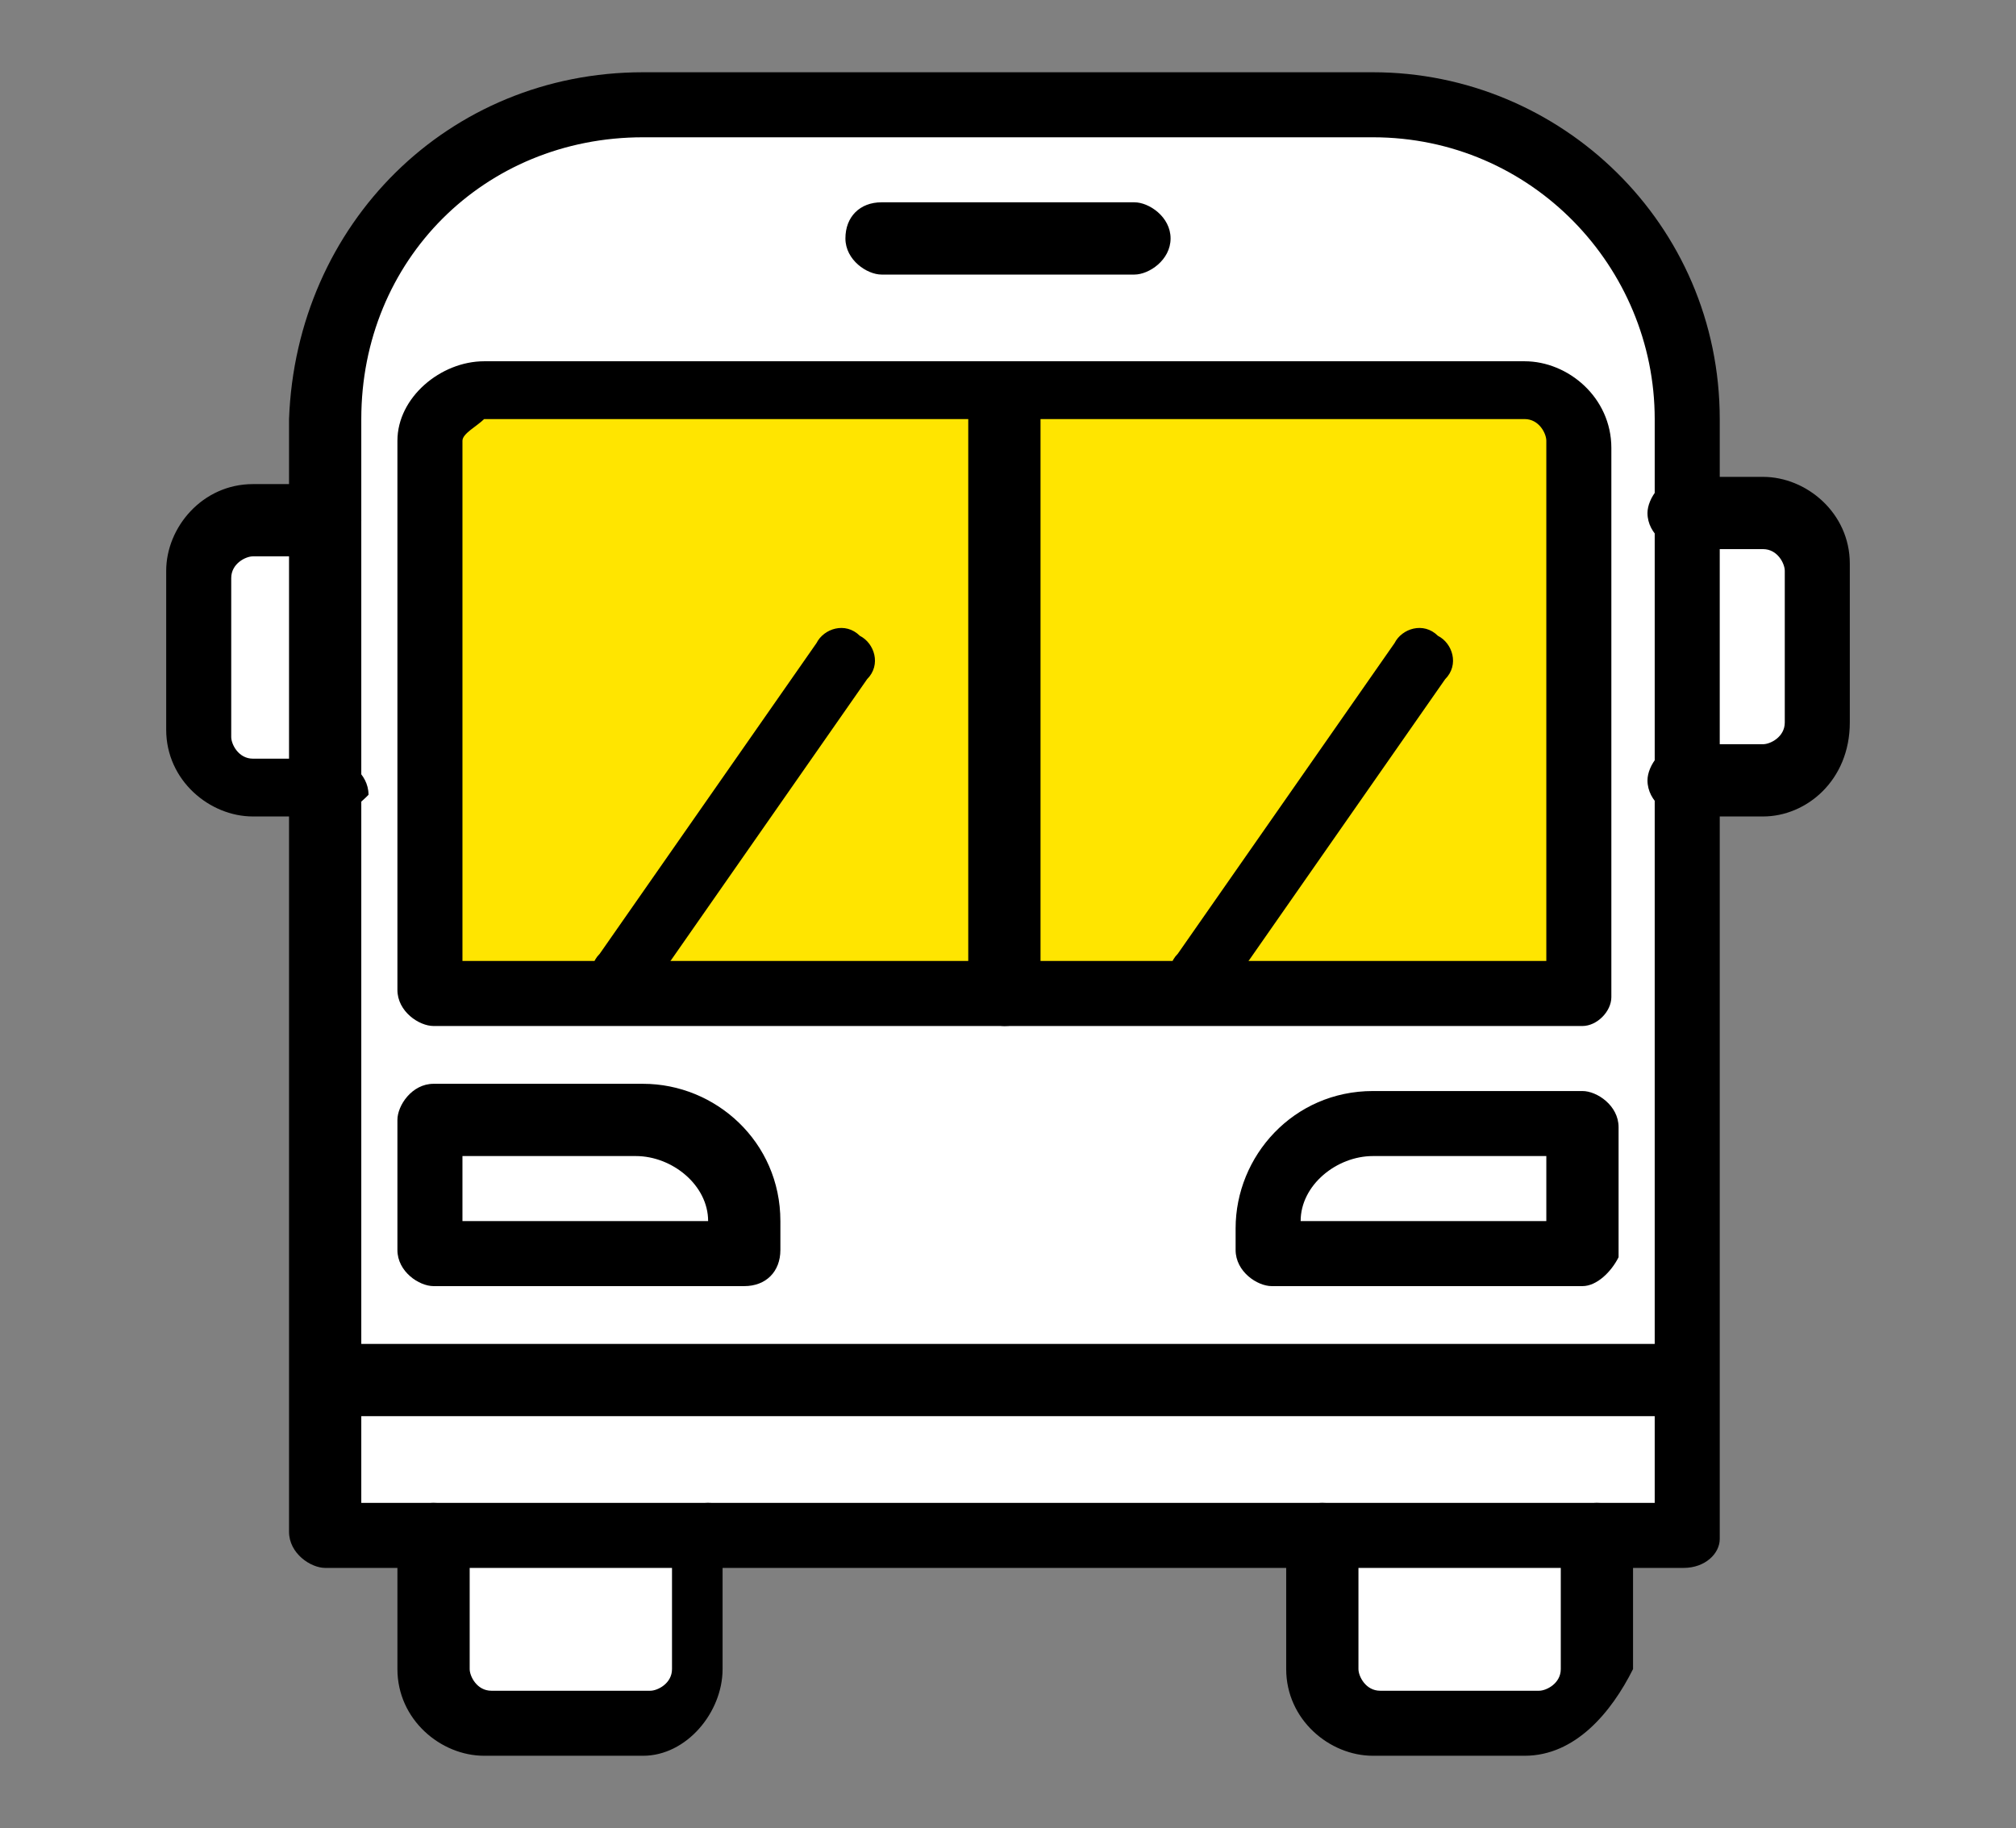 <?xml version="1.0" encoding="utf-8"?>
<!--버스 그림-->

<!-- Generator: Adobe Illustrator 25.4.1, SVG Export Plug-In . SVG Version: 6.00 Build 0)  -->
<svg version="1.1" id="레이어_1" xmlns="http://www.w3.org/2000/svg" xmlns:xlink="http://www.w3.org/1999/xlink" x="0px"
	 y="0px" viewBox="0 0 27.9 25.3" style="enable-background:new 0 0 27.9 25.3;" xml:space="preserve">
<rect x="0" y="0" width="27.9" height="25.3" fill="#808080" stroke="none"/>
<style type="text/css">
	.st0{fill:#FFFFFF;}
	.st1{fill:#FFE500;}
</style>
<g>
	<polygon class="st0" points="14.3,1.6 7.6,1.5 5.1,3.7 4.5,7.2 3.2,7.3 2.5,9.3 2.9,10.8 4.4,11 4.6,21.4 5.8,21.5 6.1,23.8 
		9.4,23.6 9.9,21 18.4,21.4 18.5,23.6 21.4,23.9 22.2,21.3 23.4,21 23.3,10.5 24.6,10.7 25.2,9.8 25.1,7.3 23.2,7.1 23.2,4.6 
		20.9,1.8 	"/>
	<rect x="6.3" y="5.6" class="st1" width="15.6" height="8.1"/>
	<g>
		<path d="M23.3,21.7H4.5c-0.2,0-0.5-0.2-0.5-0.5V5.8C4.1,3.1,6.2,1,8.9,1H19c2.6,0,4.8,2.1,4.8,4.8v15.5
			C23.8,21.5,23.6,21.7,23.3,21.7z M5,20.8h17.9V5.8c0-2.1-1.7-3.9-3.9-3.9H8.9C6.7,1.9,5,3.6,5,5.8V20.8z"/>
		<path d="M21.9,14.2H6c-0.2,0-0.5-0.2-0.5-0.5V6.1C5.5,5.5,6.1,5,6.7,5h14.4c0.6,0,1.2,0.5,1.2,1.2v7.6
			C22.3,14,22.1,14.2,21.9,14.2z M6.4,13.3h15V6.1c0-0.1-0.1-0.3-0.3-0.3H6.7C6.6,5.9,6.4,6,6.4,6.1V13.3z"/>
		<g>
			<path d="M8.9,24.3H6.7c-0.6,0-1.2-0.5-1.2-1.2v-1.8c0-0.2,0.2-0.5,0.5-0.5s0.5,0.2,0.5,0.5v1.8c0,0.1,0.1,0.3,0.3,0.3h2.2
				c0.1,0,0.3-0.1,0.3-0.3v-1.8c0-0.2,0.2-0.5,0.5-0.5S10,21,10,21.3v1.8C10,23.7,9.5,24.3,8.9,24.3z"/>
			<path d="M21.1,24.3H19c-0.6,0-1.2-0.5-1.2-1.2v-1.8c0-0.2,0.2-0.5,0.5-0.5s0.5,0.2,0.5,0.5v1.8c0,0.1,0.1,0.3,0.3,0.3h2.2
				c0.1,0,0.3-0.1,0.3-0.3v-1.8c0-0.2,0.2-0.5,0.5-0.5s0.5,0.2,0.5,0.5v1.8C22.3,23.7,21.8,24.3,21.1,24.3z"/>
		</g>
		<g>
			<path d="M4.5,11.3H3.5c-0.6,0-1.2-0.5-1.2-1.2V7.9c0-0.6,0.5-1.2,1.2-1.2h1.1C4.8,6.8,5,7,5,7.2c0,0.2-0.2,0.5-0.5,0.5H3.5
				c-0.1,0-0.3,0.1-0.3,0.3v2.2c0,0.1,0.1,0.3,0.3,0.3h1.1c0.2,0,0.5,0.2,0.5,0.5C5,11.1,4.8,11.3,4.5,11.3z"/>
			<path d="M24.4,11.3h-1.1c-0.2,0-0.5-0.2-0.5-0.5c0-0.2,0.2-0.5,0.5-0.5h1.1c0.1,0,0.3-0.1,0.3-0.3V7.9c0-0.1-0.1-0.3-0.3-0.3
				h-1.1c-0.2,0-0.5-0.2-0.5-0.5c0-0.2,0.2-0.5,0.5-0.5h1.1c0.6,0,1.2,0.5,1.2,1.2v2.2C25.6,10.8,25,11.3,24.4,11.3z"/>
		</g>
		<path d="M22.9,19.6h-18c-0.2,0-0.5-0.2-0.5-0.5s0.2-0.5,0.5-0.5h18c0.2,0,0.5,0.2,0.5,0.5S23.2,19.6,22.9,19.6z"/>
		<g>
			<path d="M10.3,17.8H6c-0.2,0-0.5-0.2-0.5-0.5v-1.8c0-0.2,0.2-0.5,0.5-0.5h2.9c1,0,1.9,0.8,1.9,1.9v0.4
				C10.8,17.6,10.6,17.8,10.3,17.8z M6.4,16.9h3.4c0-0.5-0.5-0.9-1-0.9H6.4V16.9z"/>
			<path d="M21.9,17.8h-4.3c-0.2,0-0.5-0.2-0.5-0.5V17c0-1,0.8-1.9,1.9-1.9h2.9c0.2,0,0.5,0.2,0.5,0.5v1.8
				C22.3,17.6,22.1,17.8,21.9,17.8z M18,16.9h3.4V16H19C18.5,16,18,16.4,18,16.9z"/>
		</g>
		<path d="M15.7,3.8h-3.5c-0.2,0-0.5-0.2-0.5-0.5s0.2-0.5,0.5-0.5h3.5c0.2,0,0.5,0.2,0.5,0.5S15.9,3.8,15.7,3.8z"/>
		<path d="M13.9,14.2c-0.2,0-0.5-0.2-0.5-0.5V5.5c0-0.2,0.2-0.5,0.5-0.5c0.2,0,0.5,0.2,0.5,0.5v8.2C14.4,14,14.2,14.2,13.9,14.2z"/>
		<path d="M16.7,13.9c-0.1,0-0.2,0-0.3-0.1c-0.2-0.1-0.3-0.4-0.1-0.6l3-4.3c0.1-0.2,0.4-0.3,0.6-0.1c0.2,0.1,0.3,0.4,0.1,0.6l-3,4.3
			C17,13.9,16.8,13.9,16.7,13.9z"/>
		<path d="M8.7,13.9c-0.1,0-0.2,0-0.3-0.1c-0.2-0.1-0.3-0.4-0.1-0.6l3-4.3c0.1-0.2,0.4-0.3,0.6-0.1c0.2,0.1,0.3,0.4,0.1,0.6l-3,4.3
			C9,13.9,8.9,13.9,8.7,13.9z"/>
	</g>
</g>
</svg>
